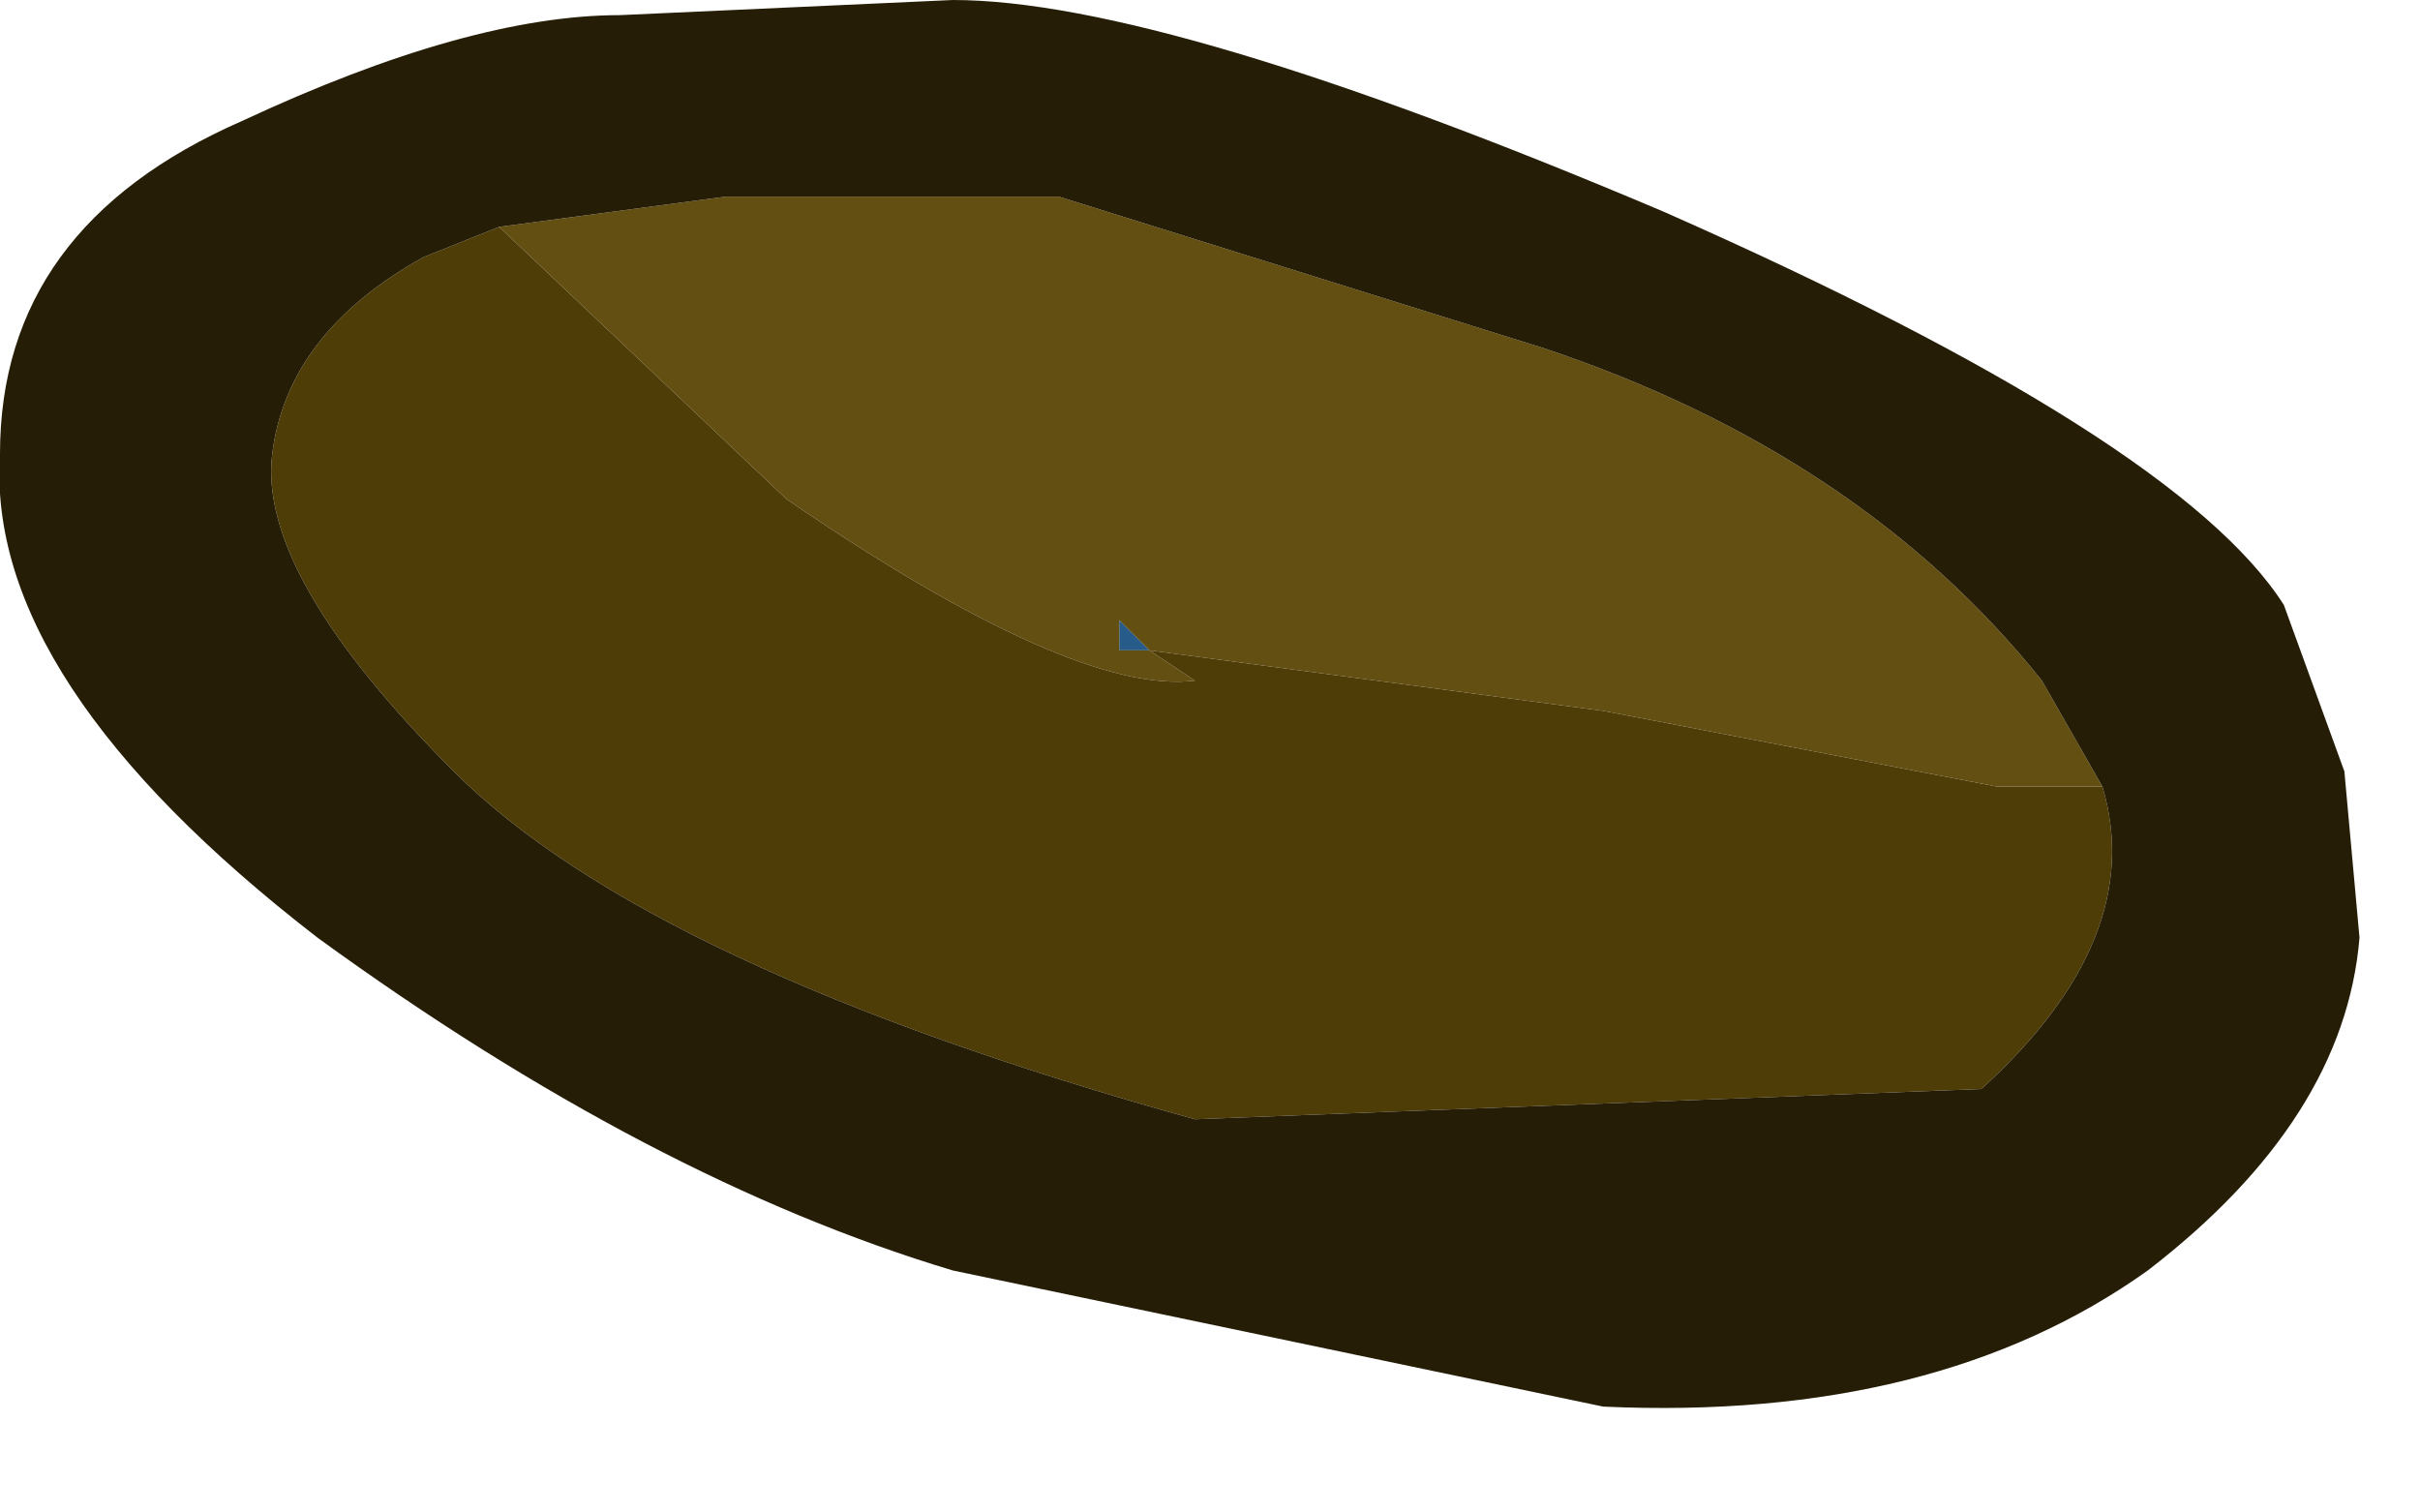 <?xml version="1.0" encoding="utf-8"?>
<svg version="1.1" id="Layer_1"
xmlns="http://www.w3.org/2000/svg"
xmlns:xlink="http://www.w3.org/1999/xlink"
xmlns:author="http://www.sothink.com"
width="8px" height="5px"
xml:space="preserve">
<g id="273" transform="matrix(1, 0, 0, 1, 0, 0)">
<path style="fill:#275C8A;fill-opacity:1" d="M3.8,2.15L3.7 2.15L3.7 2.05L3.8 2.15" />
<path style="fill:#644F12;fill-opacity:1" d="M6.6,2.6L5.3 2.35L3.8 2.15L3.7 2.05L3.7 2.15L3.8 2.15L3.95 2.25Q3.55 2.3 2.6 1.65L1.65 0.75L2.4 0.65L3.5 0.65L5.1 1.15Q6.15 1.5 6.75 2.25L6.95 2.6L6.6 2.6" />
<path style="fill:#4F3D08;fill-opacity:1" d="M1.65,0.75L2.6 1.65Q3.55 2.3 3.95 2.25L3.8 2.15L5.3 2.35L6.6 2.6L6.95 2.6Q7.1 3.1 6.55 3.6L3.95 3.7Q2.15 3.2 1.5 2.55Q0.85 1.9 0.9 1.5Q0.95 1.1 1.4 0.85L1.65 0.75" />
<path style="fill:#251D06;fill-opacity:1" d="M1.4,0.85Q0.95 1.1 0.9 1.5Q0.85 1.9 1.5 2.55Q2.15 3.2 3.95 3.7L6.55 3.6Q7.1 3.1 6.95 2.6L6.75 2.25Q6.15 1.5 5.1 1.15L3.5 0.65L2.4 0.65L1.65 0.75L1.4 0.85M7.55,2L7.75 2.55L7.8 3.1Q7.75 3.7 7.1 4.2Q6.4 4.7 5.3 4.65L3.15 4.2Q2.15 3.9 1.05 3.1Q-0.05 2.25 0 1.5Q0 0.75 0.8 0.4Q1.55 0.05 2.05 0.05L3.15 0Q3.85 0 5.5 0.7Q7.2 1.45 7.55 2" />
</g>
</svg>
